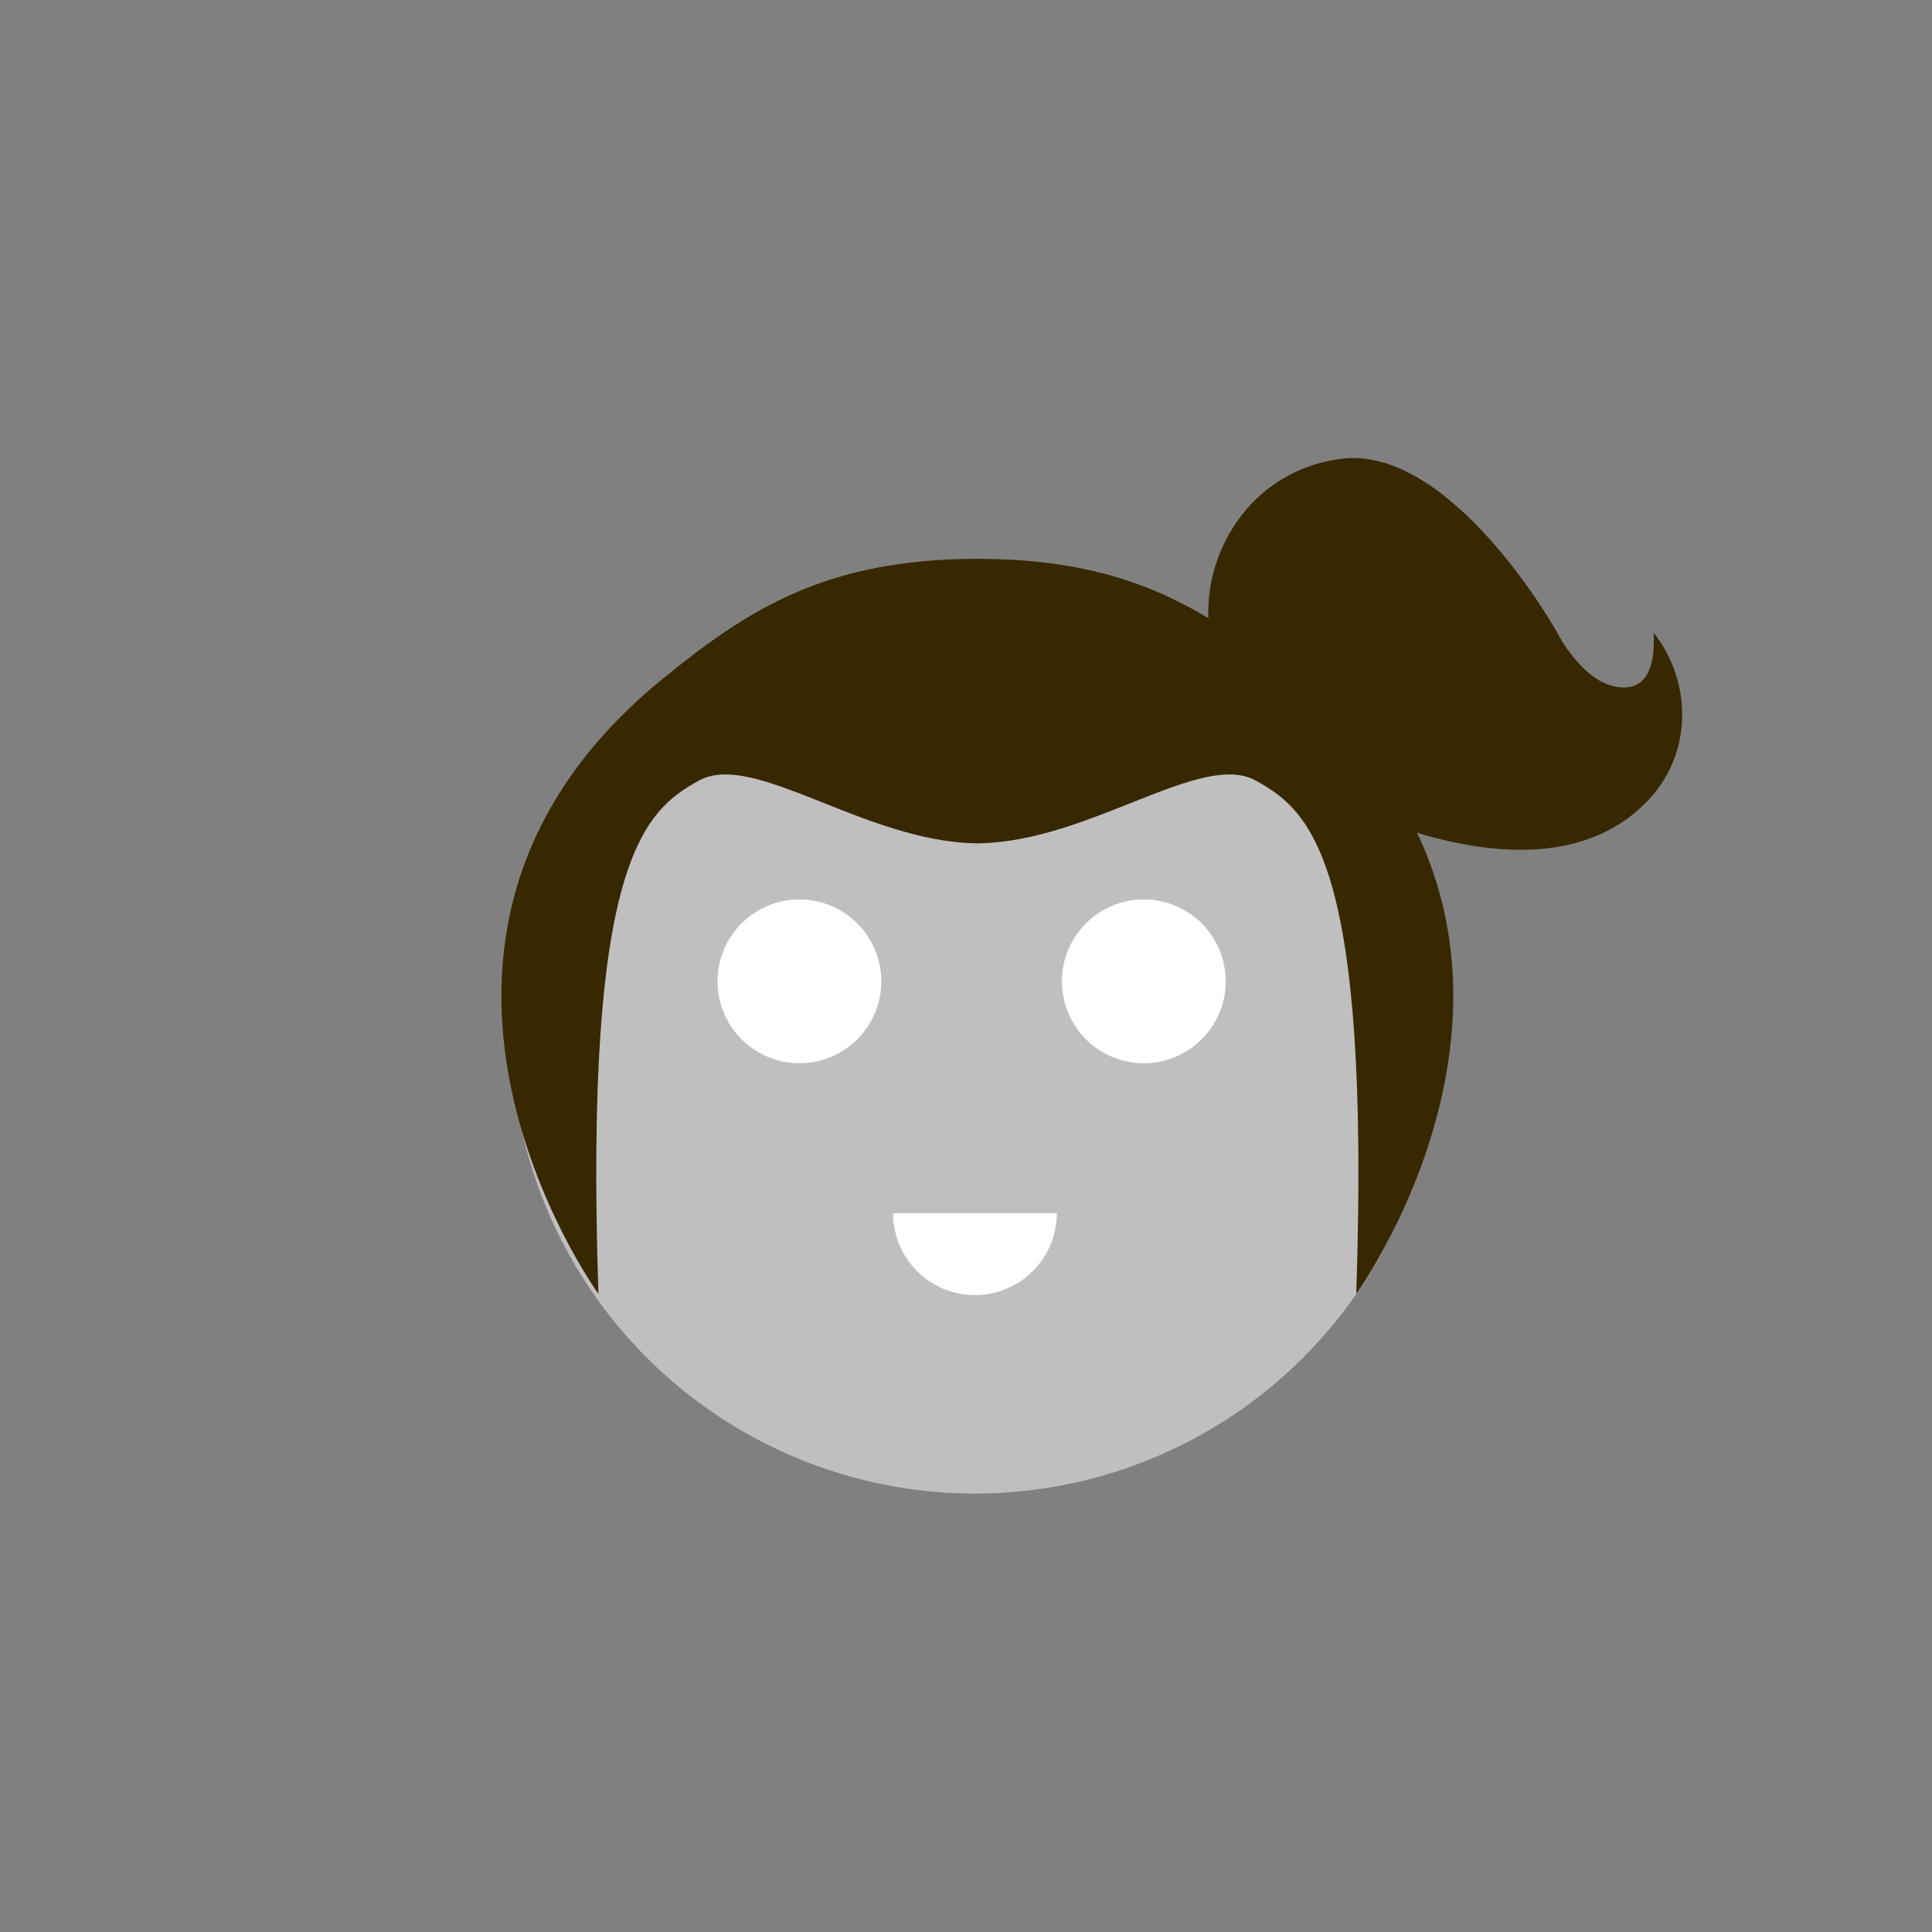 <?xml version="1.0" encoding="utf-8"?>
<!-- Generator: Adobe Illustrator 16.0.1, SVG Export Plug-In . SVG Version: 6.00 Build 0)  -->
<!DOCTYPE svg PUBLIC "-//W3C//DTD SVG 1.1//EN" "http://www.w3.org/Graphics/SVG/1.1/DTD/svg11.dtd">
<svg version="1.1" id="content" xmlns="http://www.w3.org/2000/svg" xmlns:xlink="http://www.w3.org/1999/xlink" x="0px" y="0px"
	 width="500px" height="500px" viewBox="0 0 500 500" enable-background="new 0 0 500 500" xml:space="preserve">
<rect x="0" y="0" width="500" height="500" fill="#808080" stroke="none"/>
<rect id="position" fill="none" width="500" height="500"/>
<g id="bounds">
	<rect x="0.2" fill="none" width="499.497" height="499.5"/>
</g>
<g>
	<circle fill="#BFBFC0" cx="252.312" cy="266.394" r="120.136"/>
</g>
<g>
	<circle fill="#FFFFFF" cx="206.889" cy="253.97" r="21.192"/>
	<circle fill="#FFFFFF" cx="296.018" cy="253.97" r="21.192"/>
	<path fill="#FFFFFF" d="M273.505,313.976c0,11.703-9.487,21.19-21.192,21.19c-11.704,0-21.193-9.487-21.193-21.19H273.505z"/>
</g>
<g>
	<g>
		<path fill="#382800" d="M427.932,163.686c0.1,1.636,0.106,3.359-0.05,5.011c-0.147,1.566-0.444,3.088-0.958,4.411
			c-1.068,2.815-3.097,4.812-6.663,4.81c-4.167-0.008-7.805-2.26-10.9-5.437c-2.165-2.216-4.616-5.484-5.676-7.528
			c-1.212-2.562-28.408-49.895-56.636-46.211c-6.87,0.897-13.09,3.427-18.319,7.324c-4.616,3.434-8.448,7.937-11.278,13.311
			c-6.331,12.04-6.221,25.956-0.41,37.843c0.701,1.432,1.484,2.838,2.351,4.202c1.102,0.502,2.193,1.034,3.275,1.587
			c0.233,0.113,0.473,0.234,0.704,0.355c0.865,0.449,1.726,0.913,2.574,1.4c1.055,0.591,2.104,1.211,3.144,1.855
			c2.338,1.45,4.611,3.01,6.82,4.689c1.522,0.664,3.012,1.394,4.467,2.2c2.399,1.298,4.716,2.762,6.913,4.379
			c0.821,0.592,1.632,1.216,2.418,1.853c3.814,3.077,7.262,6.604,10.279,10.483c1.033,1.321,2.016,2.684,2.936,4.081
			c0.551,0.839,1.094,1.686,1.605,2.552c-0.263-0.783-0.535-1.553-0.814-2.291c1.177,0.389,2.379,0.767,3.579,1.126
			c20.542,6.104,44.261,7.467,59.421-8.765C438.17,194.666,437.86,176.287,427.932,163.686z"/>
	</g>
</g>
<path fill="#382800" d="M334.244,175.584c-21.604-17.567-41.84-30.956-81.312-30.956c-39.474,0-59.71,13.389-81.313,30.956
	c-83.135,67.585-16.747,159.264-16.747,159.264c-3.724-111.962,11.782-125.023,26.058-132.857
	c14.127-7.741,42.824,15.764,71.552,16.255v0.02c0.15,0,0.301-0.007,0.452-0.008c0.15,0,0.303,0.008,0.452,0.008v-0.02
	c28.732-0.491,57.433-23.996,71.56-16.255c14.268,7.835,29.772,20.895,26.054,132.857
	C350.997,334.848,417.383,243.169,334.244,175.584z"/>
</svg>
